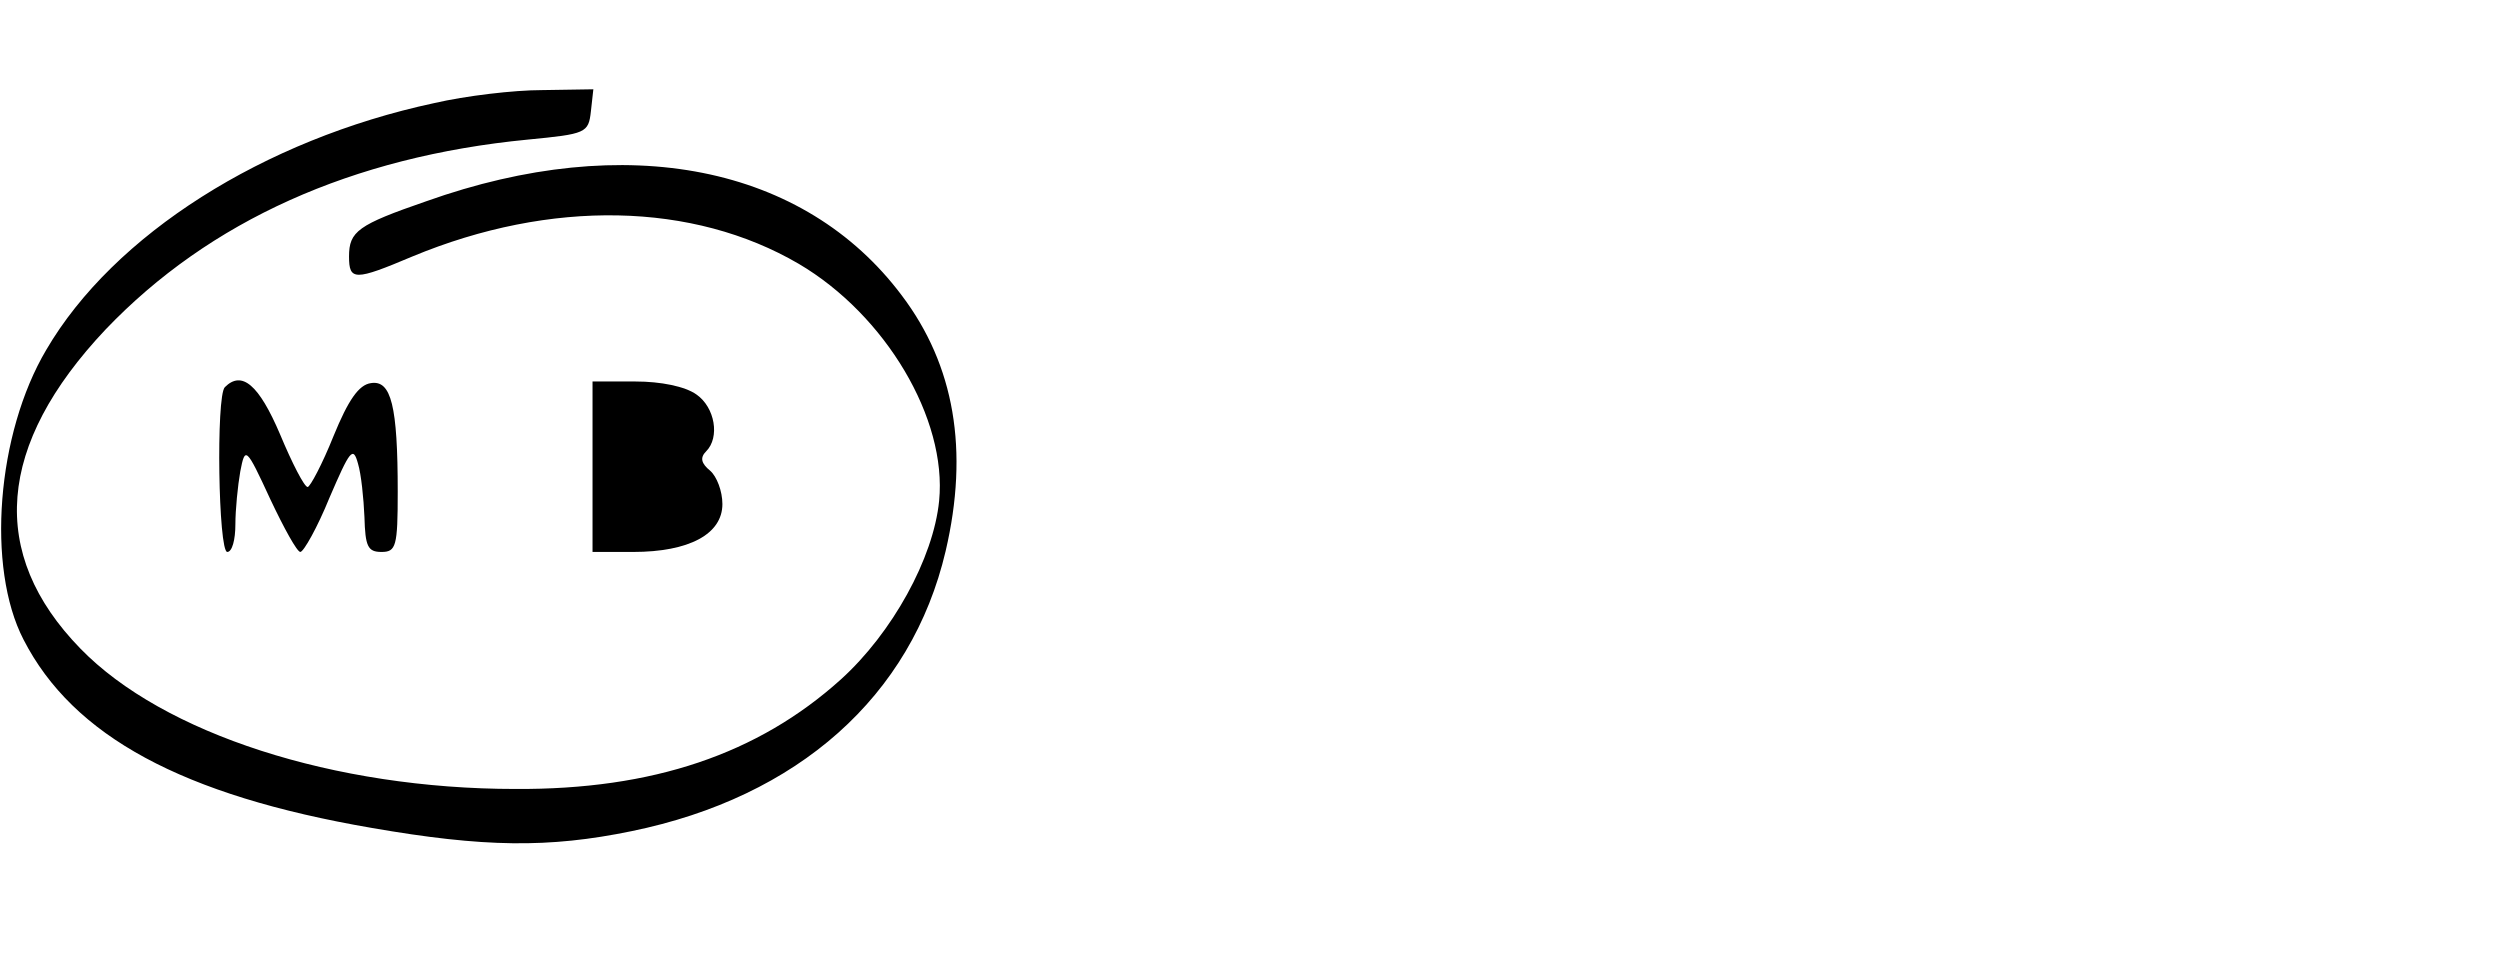 <?xml version="1.0" standalone="no"?>
<!DOCTYPE svg PUBLIC "-//W3C//DTD SVG 20010904//EN"
 "http://www.w3.org/TR/2001/REC-SVG-20010904/DTD/svg10.dtd">
<svg version="1.0" xmlns="http://www.w3.org/2000/svg"
 width="308pt" height="120pt" viewBox="0 0 308 120"
 preserveAspectRatio="xMidYMid meet">
<g transform="translate(0,120) scale(0.1,-0.1)"
fill="#000000" stroke="none">
<path d="M535 1073 c-210 -45 -395 -162 -478 -304 -61 -103 -74 -268 -28 -357
61 -119 196 -192 429 -232 138 -24 218 -25 320 -4 205 42 345 166 387 345 29
124 11 229 -54 315 -120 160 -339 204 -586 116 -84 -29 -95 -37 -95 -68 0 -30
7 -30 78 0 171 71 346 67 476 -9 107 -63 183 -191 173 -292 -7 -71 -58 -163
-121 -220 -102 -92 -232 -136 -401 -135 -223 0 -434 68 -536 173 -114 117
-103 251 31 393 128 134 304 213 520 234 72 7 75 8 78 35 l3 27 -63 -1 c-35 0
-94 -7 -133 -16z"/>
<path d="M277 723 c-11 -11 -8 -203 3 -203 6 0 10 15 10 34 0 18 3 48 6 65 6
31 7 31 37 -34 17 -36 33 -65 37 -65 4 0 21 30 36 67 25 58 29 64 35 42 4 -13
7 -43 8 -66 1 -36 4 -43 21 -43 18 0 20 7 20 74 0 106 -8 138 -33 134 -15 -2
-28 -21 -46 -65 -14 -35 -29 -63 -32 -63 -4 0 -19 29 -34 65 -26 61 -47 79
-68 58z"/>
<path d="M730 625 l0 -105 50 0 c69 0 110 22 110 59 0 16 -7 34 -15 41 -11 9
-13 16 -5 24 17 17 11 54 -12 70 -14 10 -44 16 -75 16 l-53 0 0 -105z"/>
</g>
</svg>
